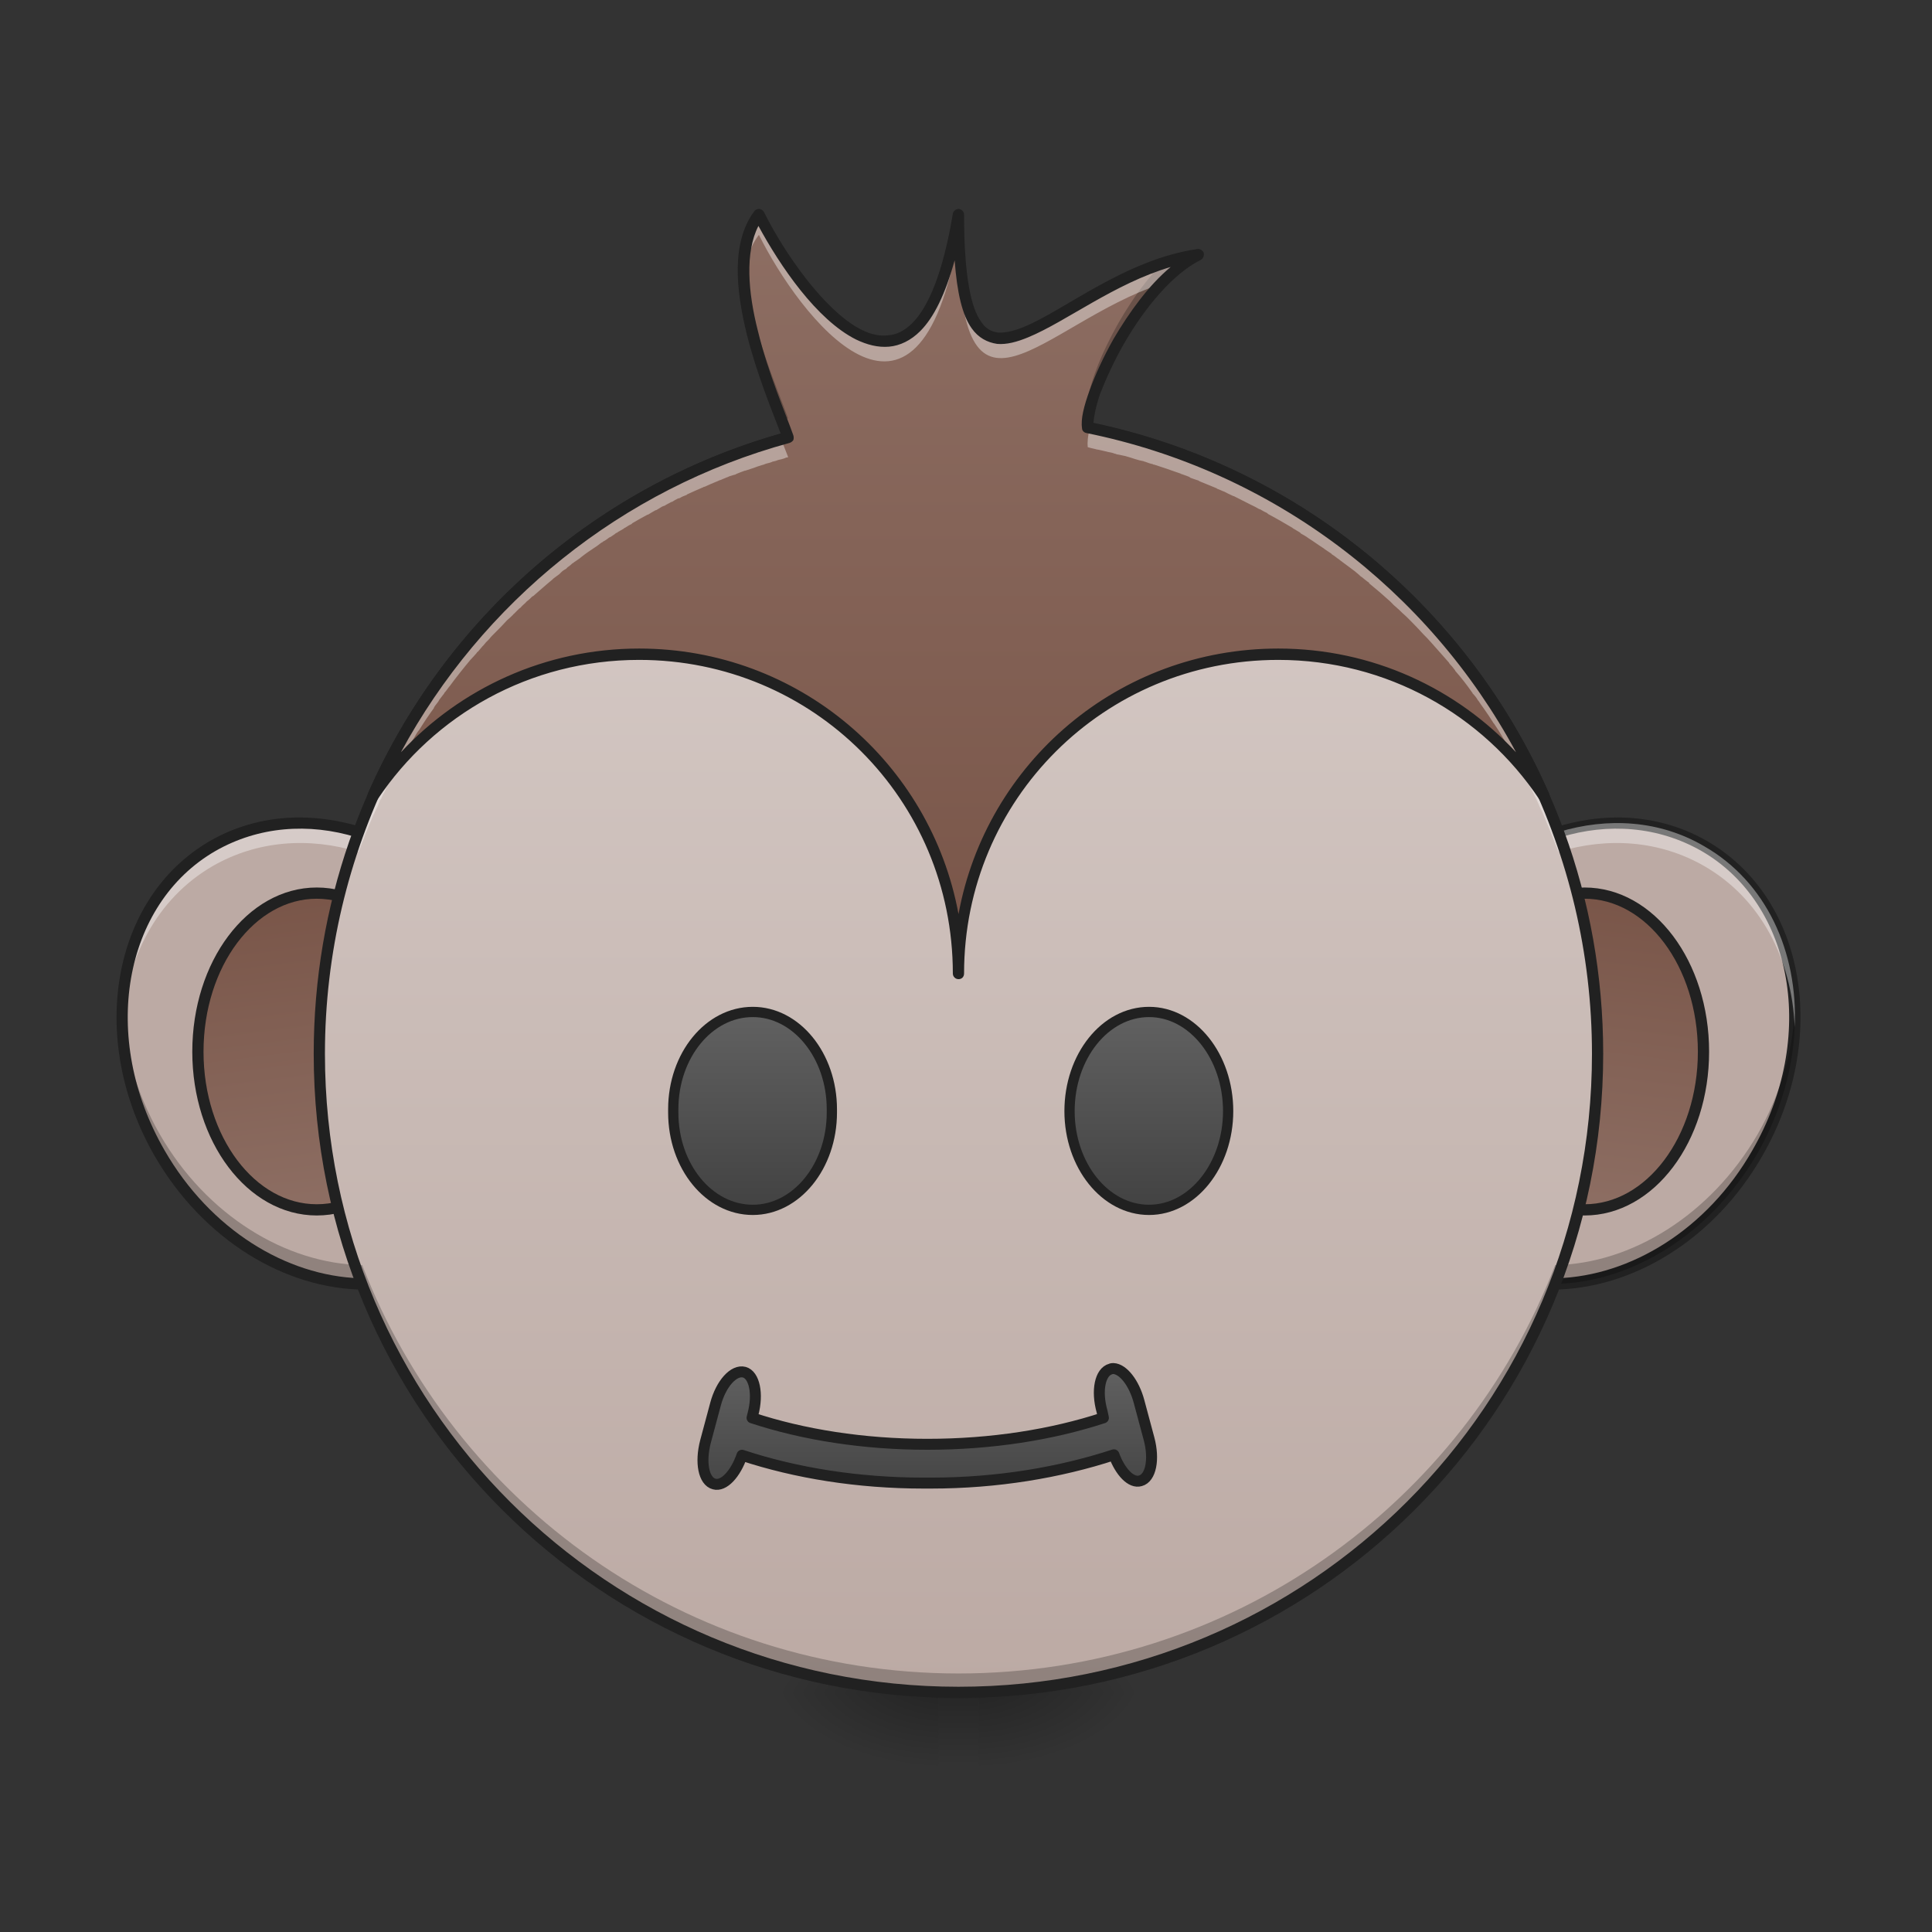 <?xml version="1.0" encoding="UTF-8"?>
<svg xmlns="http://www.w3.org/2000/svg" xmlns:xlink="http://www.w3.org/1999/xlink" width="16pt" height="16pt" viewBox="0 0 16 16" version="1.1">
<rect x="0" y="0" width="16" height="16" fill="#333333" stroke="none"/>
<defs>
<linearGradient id="linear0" gradientUnits="userSpaceOnUse" x1="254" y1="233.5" x2="254" y2="254.667" gradientTransform="matrix(0.031,0,0,0.031,-3.142,6.719)">
<stop offset="0" style="stop-color:rgb(0%,0%,0%);stop-opacity:0.275;"/>
<stop offset="1" style="stop-color:rgb(0%,0%,0%);stop-opacity:0;"/>
</linearGradient>
<radialGradient id="radial0" gradientUnits="userSpaceOnUse" cx="450.909" cy="189.579" fx="450.909" fy="189.579" r="21.167" gradientTransform="matrix(0,-0.039,-0.07,-0,21.269,31.798)">
<stop offset="0" style="stop-color:rgb(0%,0%,0%);stop-opacity:0.314;"/>
<stop offset="0.222" style="stop-color:rgb(0%,0%,0%);stop-opacity:0.275;"/>
<stop offset="1" style="stop-color:rgb(0%,0%,0%);stop-opacity:0;"/>
</radialGradient>
<radialGradient id="radial1" gradientUnits="userSpaceOnUse" cx="450.909" cy="189.579" fx="450.909" fy="189.579" r="21.167" gradientTransform="matrix(-0,0.039,0.07,0,-5.393,-3.764)">
<stop offset="0" style="stop-color:rgb(0%,0%,0%);stop-opacity:0.314;"/>
<stop offset="0.222" style="stop-color:rgb(0%,0%,0%);stop-opacity:0.275;"/>
<stop offset="1" style="stop-color:rgb(0%,0%,0%);stop-opacity:0;"/>
</radialGradient>
<radialGradient id="radial2" gradientUnits="userSpaceOnUse" cx="450.909" cy="189.579" fx="450.909" fy="189.579" r="21.167" gradientTransform="matrix(-0,-0.039,0.07,-0,-5.393,31.798)">
<stop offset="0" style="stop-color:rgb(0%,0%,0%);stop-opacity:0.314;"/>
<stop offset="0.222" style="stop-color:rgb(0%,0%,0%);stop-opacity:0.275;"/>
<stop offset="1" style="stop-color:rgb(0%,0%,0%);stop-opacity:0;"/>
</radialGradient>
<radialGradient id="radial3" gradientUnits="userSpaceOnUse" cx="450.909" cy="189.579" fx="450.909" fy="189.579" r="21.167" gradientTransform="matrix(0,0.039,-0.07,0,21.269,-3.764)">
<stop offset="0" style="stop-color:rgb(0%,0%,0%);stop-opacity:0.314;"/>
<stop offset="0.222" style="stop-color:rgb(0%,0%,0%);stop-opacity:0.275;"/>
<stop offset="1" style="stop-color:rgb(0%,0%,0%);stop-opacity:0;"/>
</radialGradient>
<linearGradient id="linear1" gradientUnits="userSpaceOnUse" x1="433.917" y1="21.833" x2="423.333" y2="106.5" >
<stop offset="0" style="stop-color:rgb(47.451%,33.333%,28.235%);stop-opacity:1;"/>
<stop offset="1" style="stop-color:rgb(55.294%,43.137%,38.824%);stop-opacity:1;"/>
</linearGradient>
<linearGradient id="linear2" gradientUnits="userSpaceOnUse" x1="74.083" y1="21.833" x2="84.667" y2="106.5" >
<stop offset="0" style="stop-color:rgb(47.451%,33.333%,28.235%);stop-opacity:1;"/>
<stop offset="1" style="stop-color:rgb(55.294%,43.137%,38.824%);stop-opacity:1;"/>
</linearGradient>
<linearGradient id="linear3" gradientUnits="userSpaceOnUse" x1="254" y1="233.5" x2="254" y2="-105.167" gradientTransform="matrix(0.031,0,0,0.031,0,6.719)">
<stop offset="0" style="stop-color:rgb(73.725%,66.667%,64.314%);stop-opacity:1;"/>
<stop offset="1" style="stop-color:rgb(84.314%,80%,78.431%);stop-opacity:1;"/>
</linearGradient>
<linearGradient id="linear4" gradientUnits="userSpaceOnUse" x1="254" y1="43" x2="254" y2="-158.083" gradientTransform="matrix(0.031,0,0,0.031,0,6.719)">
<stop offset="0" style="stop-color:rgb(47.451%,33.333%,28.235%);stop-opacity:1;"/>
<stop offset="1" style="stop-color:rgb(55.294%,43.137%,38.824%);stop-opacity:1;"/>
</linearGradient>
<linearGradient id="linear5" gradientUnits="userSpaceOnUse" x1="201.083" y1="106.5" x2="201.083" y2="53.583" >
<stop offset="0" style="stop-color:rgb(25.882%,25.882%,25.882%);stop-opacity:1;"/>
<stop offset="1" style="stop-color:rgb(38.039%,38.039%,38.039%);stop-opacity:1;"/>
</linearGradient>
<linearGradient id="linear6" gradientUnits="userSpaceOnUse" x1="306.917" y1="106.5" x2="306.917" y2="53.583" >
<stop offset="0" style="stop-color:rgb(25.882%,25.882%,25.882%);stop-opacity:1;"/>
<stop offset="1" style="stop-color:rgb(38.039%,38.039%,38.039%);stop-opacity:1;"/>
</linearGradient>
<linearGradient id="linear7" gradientUnits="userSpaceOnUse" x1="960" y1="1555.118" x2="960" y2="1415.118" >
<stop offset="0" style="stop-color:rgb(25.882%,25.882%,25.882%);stop-opacity:1;"/>
<stop offset="1" style="stop-color:rgb(38.039%,38.039%,38.039%);stop-opacity:1;"/>
</linearGradient>
</defs>
<g id="surface1">
<path style=" stroke:none;fill-rule:nonzero;fill:url(#linear0);" d="M 7.773 14.016 L 8.105 14.016 L 8.105 14.68 L 7.773 14.68 Z M 7.773 14.016 "/>
<path style=" stroke:none;fill-rule:nonzero;fill:url(#radial0);" d="M 8.105 14.016 L 9.426 14.016 L 9.426 13.355 L 8.105 13.355 Z M 8.105 14.016 "/>
<path style=" stroke:none;fill-rule:nonzero;fill:url(#radial1);" d="M 7.773 14.016 L 6.449 14.016 L 6.449 14.68 L 7.773 14.68 Z M 7.773 14.016 "/>
<path style=" stroke:none;fill-rule:nonzero;fill:url(#radial2);" d="M 7.773 14.016 L 6.449 14.016 L 6.449 13.355 L 7.773 13.355 Z M 7.773 14.016 "/>
<path style=" stroke:none;fill-rule:nonzero;fill:url(#radial3);" d="M 8.105 14.016 L 9.426 14.016 L 9.426 14.68 L 8.105 14.68 Z M 8.105 14.016 "/>
<path style=" stroke:none;fill-rule:nonzero;fill:rgb(73.725%,66.667%,64.314%);fill-opacity:1;" d="M 1.762 7.008 C 2.555 6.551 3.641 6.949 4.188 7.898 C 4.734 8.848 4.539 9.988 3.746 10.445 C 2.957 10.898 1.871 10.5 1.324 9.551 C 0.773 8.602 0.973 7.461 1.762 7.008 Z M 1.762 7.008 "/>
<path style=" stroke:none;fill-rule:nonzero;fill:rgb(73.725%,66.667%,64.314%);fill-opacity:1;" d="M 14.113 7.008 C 13.324 6.551 12.238 6.949 11.688 7.898 C 11.141 8.848 11.34 9.988 12.129 10.445 C 12.922 10.898 14.004 10.5 14.555 9.551 C 15.102 8.602 14.906 7.461 14.113 7.008 Z M 14.113 7.008 "/>
<path style="fill-rule:nonzero;fill:url(#linear1);stroke-width:3;stroke-linecap:round;stroke-linejoin:round;stroke:rgb(12.941%,12.941%,12.941%);stroke-opacity:1;stroke-miterlimit:4;" d="M 423.335 21.852 C 440.833 21.852 455.082 40.726 455.082 64.223 C 455.082 87.596 440.833 106.469 423.335 106.469 C 405.836 106.469 391.588 87.596 391.588 64.223 C 391.588 40.726 405.836 21.852 423.335 21.852 Z M 423.335 21.852 " transform="matrix(0.031,0,0,0.031,0,6.719)"/>
<path style="fill-rule:nonzero;fill:url(#linear2);stroke-width:3;stroke-linecap:round;stroke-linejoin:round;stroke:rgb(12.941%,12.941%,12.941%);stroke-opacity:1;stroke-miterlimit:4;" d="M 84.617 21.852 C 102.24 21.852 116.364 40.726 116.364 64.223 C 116.364 87.596 102.24 106.469 84.617 106.469 C 67.119 106.469 52.87 87.596 52.87 64.223 C 52.87 40.726 67.119 21.852 84.617 21.852 Z M 84.617 21.852 " transform="matrix(0.031,0,0,0.031,0,6.719)"/>
<path style=" stroke:none;fill-rule:nonzero;fill:url(#linear3);" d="M 7.938 3.434 C 10.859 3.434 13.23 5.801 13.23 8.727 C 13.23 11.648 10.859 14.016 7.938 14.016 C 5.016 14.016 2.645 11.648 2.645 8.727 C 2.645 5.801 5.016 3.434 7.938 3.434 Z M 7.938 3.434 "/>
<path style=" stroke:none;fill-rule:nonzero;fill:rgb(12.941%,12.941%,12.941%);fill-opacity:1;" d="M 13.395 6.77 C 13.227 6.77 13.059 6.797 12.891 6.848 C 12.902 6.875 12.91 6.906 12.922 6.934 C 13.32 6.812 13.734 6.844 14.09 7.047 C 14.855 7.488 15.051 8.594 14.512 9.527 C 14.137 10.184 13.504 10.566 12.895 10.586 C 12.883 10.617 12.871 10.648 12.859 10.68 C 13.516 10.676 14.195 10.27 14.594 9.574 C 15.152 8.605 14.957 7.438 14.137 6.965 C 13.906 6.832 13.652 6.77 13.395 6.77 Z M 13.395 6.77 "/>
<path style=" stroke:none;fill-rule:nonzero;fill:url(#linear4);" d="M 7.938 1.777 C 7.609 3.762 6.613 2.441 6.285 1.777 C 5.93 2.25 6.41 3.297 6.527 3.621 C 4.984 4.043 3.723 5.148 3.09 6.59 C 3.566 5.883 4.371 5.418 5.293 5.418 C 6.758 5.418 7.938 6.598 7.938 8.062 C 7.938 6.598 9.117 5.418 10.586 5.418 C 11.504 5.418 12.312 5.883 12.785 6.59 C 12.105 5.043 10.707 3.887 9.008 3.539 C 8.977 3.297 9.418 2.359 9.922 2.109 C 8.766 2.273 7.938 3.762 7.938 1.777 Z M 7.938 1.777 "/>
<path style="fill-rule:nonzero;fill:url(#linear5);stroke-width:2.739;stroke-linecap:round;stroke-linejoin:round;stroke:rgb(12.941%,12.941%,12.941%);stroke-opacity:1;stroke-miterlimit:4;" d="M 201.106 53.599 C 212.73 53.599 222.229 65.223 222.229 79.597 L 222.229 80.472 C 222.229 94.845 212.73 106.469 201.106 106.469 C 189.357 106.469 179.858 94.845 179.858 80.472 L 179.858 79.597 C 179.858 65.223 189.357 53.599 201.106 53.599 Z M 201.106 53.599 " transform="matrix(0.031,0,0,0.031,0,6.719)"/>
<path style="fill-rule:nonzero;fill:url(#linear6);stroke-width:2.739;stroke-linecap:round;stroke-linejoin:round;stroke:rgb(12.941%,12.941%,12.941%);stroke-opacity:1;stroke-miterlimit:4;" d="M 306.971 53.599 C 318.595 53.599 328.094 65.473 328.094 80.097 C 328.094 94.595 318.595 106.469 306.971 106.469 C 295.222 106.469 285.723 94.595 285.723 80.097 C 285.723 65.473 295.222 53.599 306.971 53.599 Z M 306.971 53.599 " transform="matrix(0.031,0,0,0.031,0,6.719)"/>
<path style="fill-rule:nonzero;fill:url(#linear7);stroke-width:11.339;stroke-linecap:round;stroke-linejoin:round;stroke:rgb(12.941%,12.941%,12.941%);stroke-opacity:1;stroke-miterlimit:4;" d="M 1152.646 1416.715 C 1151.701 1416.715 1150.756 1416.715 1149.812 1417.188 C 1138.946 1420.022 1134.695 1439.39 1140.836 1461.12 L 1142.253 1467.734 C 1088.872 1485.213 1026.516 1495.133 959.908 1495.133 C 893.773 1495.133 831.417 1485.213 778.508 1467.734 L 779.453 1463.955 C 785.122 1442.697 780.87 1423.329 770.478 1420.494 C 759.613 1417.66 746.385 1432.304 740.717 1453.562 L 730.324 1492.299 C 724.655 1514.029 728.434 1533.397 739.3 1536.231 C 749.22 1539.066 761.502 1525.839 768.116 1506.47 C 823.858 1524.894 888.104 1535.287 956.129 1535.287 L 963.688 1535.287 C 1032.185 1535.287 1096.903 1524.421 1153.118 1505.998 C 1159.732 1523.949 1171.069 1535.759 1180.517 1532.925 C 1191.382 1530.09 1195.162 1510.722 1189.493 1489.464 L 1179.1 1450.728 C 1173.904 1431.359 1162.566 1417.188 1152.646 1416.715 Z M 1152.646 1416.715 " transform="matrix(0.008,0,0,0.008,0,0)"/>
<path style=" stroke:none;fill-rule:nonzero;fill:rgb(0%,0%,0%);fill-opacity:0.235;" d="M 9.922 2.109 C 9.82 2.125 9.719 2.148 9.625 2.18 C 9.258 2.559 8.984 3.188 9.008 3.383 C 9.012 3.383 9.02 3.383 9.023 3.387 C 9.113 3.027 9.496 2.324 9.922 2.109 Z M 6.16 2.164 C 6.133 2.602 6.352 3.164 6.473 3.477 C 6.484 3.473 6.5 3.469 6.512 3.469 C 6.52 3.465 6.523 3.465 6.527 3.465 C 6.445 3.234 6.188 2.652 6.16 2.164 Z M 1.012 8.348 C 0.996 8.738 1.098 9.16 1.324 9.551 C 1.711 10.227 2.367 10.621 3 10.633 C 3.762 12.617 5.68 14.016 7.938 14.016 C 10.195 14.016 12.117 12.617 12.879 10.633 C 13.508 10.621 14.164 10.227 14.555 9.551 C 14.777 9.16 14.879 8.738 14.863 8.348 C 14.852 8.691 14.75 9.055 14.555 9.395 C 14.164 10.066 13.508 10.465 12.879 10.477 C 12.117 12.457 10.195 13.859 7.938 13.859 C 5.68 13.859 3.762 12.457 3 10.477 C 2.367 10.465 1.711 10.066 1.324 9.395 C 1.129 9.055 1.027 8.691 1.012 8.348 Z M 1.012 8.348 "/>
<path style=" stroke:none;fill-rule:nonzero;fill:rgb(100%,100%,100%);fill-opacity:0.392;" d="M 6.285 1.777 C 6.18 1.922 6.148 2.113 6.16 2.328 C 6.168 2.18 6.207 2.047 6.285 1.945 C 6.613 2.605 7.609 3.93 7.938 1.945 C 7.938 3.746 8.621 2.684 9.613 2.352 C 9.711 2.246 9.816 2.164 9.922 2.109 C 8.766 2.273 7.938 3.762 7.938 1.777 C 7.609 3.762 6.613 2.441 6.285 1.777 Z M 9.027 3.543 C 9.008 3.609 9.004 3.668 9.008 3.703 C 9.031 3.711 9.059 3.715 9.086 3.723 C 9.086 3.723 9.09 3.723 9.09 3.723 C 9.113 3.727 9.137 3.734 9.156 3.738 C 9.164 3.738 9.168 3.742 9.172 3.742 C 9.195 3.746 9.215 3.75 9.234 3.758 C 9.238 3.758 9.242 3.758 9.246 3.762 C 9.273 3.766 9.297 3.773 9.32 3.777 C 9.348 3.785 9.375 3.793 9.398 3.801 C 9.422 3.809 9.449 3.816 9.473 3.82 C 9.477 3.824 9.48 3.824 9.484 3.824 C 9.504 3.832 9.527 3.84 9.547 3.844 C 9.551 3.848 9.555 3.848 9.559 3.848 C 9.582 3.855 9.605 3.863 9.629 3.871 C 9.68 3.887 9.727 3.906 9.777 3.922 C 9.781 3.926 9.785 3.926 9.785 3.926 C 9.809 3.934 9.828 3.941 9.848 3.949 C 9.852 3.953 9.855 3.953 9.859 3.957 C 9.883 3.965 9.902 3.973 9.926 3.98 C 9.926 3.98 9.93 3.98 9.93 3.984 C 9.977 4.004 10.027 4.023 10.074 4.043 C 10.074 4.043 10.078 4.043 10.078 4.047 C 10.102 4.055 10.121 4.066 10.145 4.074 C 10.145 4.074 10.148 4.078 10.152 4.078 C 10.172 4.09 10.195 4.098 10.215 4.109 C 10.219 4.109 10.219 4.109 10.219 4.109 C 10.266 4.133 10.312 4.156 10.359 4.18 C 10.383 4.191 10.406 4.203 10.426 4.215 C 10.43 4.215 10.434 4.219 10.438 4.219 C 10.457 4.23 10.477 4.242 10.496 4.25 C 10.496 4.254 10.5 4.254 10.504 4.258 C 10.57 4.293 10.637 4.332 10.703 4.371 C 10.703 4.371 10.707 4.375 10.707 4.375 C 10.727 4.387 10.746 4.398 10.766 4.41 C 10.77 4.414 10.77 4.414 10.773 4.418 C 10.793 4.43 10.816 4.441 10.836 4.457 C 10.879 4.484 10.922 4.516 10.965 4.543 C 10.965 4.543 10.969 4.547 10.969 4.547 C 10.988 4.559 11.008 4.574 11.027 4.586 C 11.027 4.59 11.031 4.59 11.035 4.594 C 11.055 4.605 11.07 4.621 11.09 4.633 C 11.094 4.633 11.094 4.637 11.094 4.637 C 11.137 4.668 11.176 4.699 11.219 4.73 C 11.238 4.746 11.258 4.762 11.273 4.777 C 11.277 4.777 11.281 4.781 11.285 4.785 C 11.301 4.797 11.316 4.812 11.336 4.824 C 11.336 4.828 11.34 4.828 11.34 4.832 C 11.398 4.879 11.457 4.93 11.512 4.98 C 11.516 4.984 11.516 4.984 11.52 4.988 C 11.535 5.004 11.551 5.02 11.57 5.035 C 11.57 5.035 11.574 5.039 11.574 5.039 C 11.594 5.055 11.609 5.074 11.629 5.09 C 11.668 5.125 11.703 5.164 11.738 5.199 C 11.738 5.203 11.742 5.203 11.742 5.203 C 11.758 5.219 11.773 5.238 11.789 5.254 C 11.793 5.258 11.793 5.258 11.797 5.262 C 11.812 5.277 11.828 5.293 11.844 5.312 C 11.844 5.312 11.848 5.316 11.848 5.316 C 11.883 5.355 11.918 5.395 11.949 5.43 C 11.965 5.449 11.984 5.469 12 5.488 C 12 5.492 12.004 5.492 12.004 5.496 C 12.02 5.512 12.035 5.531 12.047 5.547 C 12.051 5.551 12.051 5.551 12.051 5.555 C 12.102 5.613 12.148 5.672 12.191 5.734 C 12.195 5.738 12.195 5.738 12.195 5.742 C 12.211 5.758 12.227 5.777 12.238 5.797 C 12.238 5.801 12.242 5.801 12.242 5.801 C 12.258 5.824 12.27 5.844 12.285 5.863 C 12.316 5.906 12.344 5.949 12.371 5.992 C 12.371 5.992 12.375 5.992 12.375 5.996 C 12.387 6.016 12.402 6.035 12.414 6.055 C 12.414 6.059 12.418 6.062 12.418 6.062 C 12.43 6.082 12.441 6.102 12.453 6.121 C 12.457 6.125 12.457 6.125 12.457 6.129 C 12.484 6.172 12.512 6.219 12.535 6.262 C 12.551 6.285 12.562 6.305 12.574 6.328 C 12.574 6.332 12.578 6.332 12.578 6.336 C 12.59 6.355 12.602 6.375 12.613 6.398 C 12.613 6.398 12.613 6.402 12.613 6.402 C 12.648 6.469 12.684 6.539 12.719 6.609 C 12.719 6.613 12.719 6.613 12.723 6.617 C 12.73 6.637 12.742 6.656 12.75 6.68 C 12.75 6.68 12.754 6.684 12.754 6.688 C 12.766 6.711 12.777 6.734 12.785 6.754 C 12.828 6.855 12.867 6.953 12.906 7.055 C 13.316 6.93 13.746 6.961 14.113 7.172 C 14.582 7.441 14.84 7.945 14.863 8.508 C 14.891 7.879 14.625 7.301 14.113 7.008 C 13.746 6.793 13.316 6.766 12.906 6.891 C 12.867 6.789 12.828 6.688 12.785 6.59 C 12.777 6.566 12.766 6.547 12.754 6.523 C 12.754 6.52 12.754 6.516 12.75 6.512 C 12.742 6.492 12.73 6.473 12.723 6.453 C 12.719 6.449 12.719 6.445 12.719 6.445 C 12.684 6.375 12.648 6.305 12.613 6.238 C 12.613 6.234 12.613 6.234 12.613 6.23 C 12.602 6.211 12.59 6.191 12.578 6.168 C 12.578 6.168 12.574 6.164 12.574 6.164 C 12.562 6.141 12.551 6.117 12.535 6.098 C 12.512 6.051 12.484 6.008 12.457 5.965 C 12.457 5.961 12.457 5.961 12.453 5.957 C 12.441 5.938 12.43 5.918 12.418 5.898 C 12.418 5.895 12.414 5.895 12.414 5.891 C 12.402 5.871 12.387 5.852 12.375 5.832 C 12.375 5.832 12.375 5.828 12.375 5.828 C 12.375 5.828 12.371 5.828 12.371 5.828 C 12.344 5.785 12.316 5.742 12.285 5.699 C 12.27 5.68 12.258 5.656 12.242 5.637 C 12.242 5.637 12.238 5.633 12.238 5.633 C 12.227 5.613 12.211 5.594 12.195 5.574 C 12.195 5.574 12.195 5.57 12.191 5.57 C 12.148 5.508 12.102 5.449 12.051 5.387 C 12.051 5.387 12.051 5.383 12.047 5.383 C 12.035 5.363 12.02 5.348 12.004 5.328 C 12.004 5.328 12 5.324 12 5.324 C 11.984 5.305 11.965 5.285 11.949 5.266 C 11.918 5.227 11.883 5.188 11.848 5.152 C 11.848 5.148 11.844 5.148 11.844 5.145 C 11.828 5.129 11.812 5.113 11.797 5.098 C 11.793 5.094 11.793 5.09 11.789 5.09 C 11.773 5.07 11.758 5.055 11.742 5.039 C 11.742 5.035 11.738 5.035 11.738 5.035 C 11.703 4.996 11.668 4.961 11.629 4.926 C 11.609 4.906 11.594 4.891 11.574 4.875 C 11.574 4.871 11.57 4.871 11.57 4.867 C 11.551 4.852 11.535 4.836 11.52 4.82 C 11.516 4.82 11.516 4.816 11.512 4.816 C 11.457 4.766 11.398 4.715 11.34 4.664 C 11.34 4.664 11.336 4.664 11.336 4.66 C 11.316 4.645 11.301 4.633 11.285 4.617 C 11.281 4.617 11.277 4.613 11.273 4.609 C 11.258 4.598 11.238 4.582 11.219 4.566 C 11.176 4.531 11.137 4.5 11.094 4.473 C 11.094 4.469 11.094 4.469 11.09 4.469 C 11.07 4.453 11.055 4.441 11.035 4.426 C 11.031 4.426 11.027 4.422 11.027 4.422 C 11.008 4.406 10.988 4.395 10.969 4.379 C 10.969 4.379 10.965 4.379 10.965 4.379 C 10.922 4.348 10.879 4.32 10.836 4.293 C 10.836 4.293 10.836 4.293 10.836 4.289 C 10.816 4.277 10.793 4.266 10.773 4.25 C 10.77 4.25 10.77 4.246 10.766 4.246 C 10.746 4.234 10.727 4.223 10.707 4.211 C 10.707 4.207 10.703 4.207 10.703 4.207 C 10.637 4.164 10.57 4.129 10.504 4.09 C 10.5 4.09 10.496 4.086 10.496 4.086 C 10.477 4.074 10.457 4.062 10.438 4.055 C 10.434 4.051 10.43 4.051 10.426 4.051 C 10.406 4.039 10.383 4.027 10.359 4.016 C 10.312 3.992 10.266 3.969 10.219 3.945 C 10.219 3.945 10.219 3.945 10.215 3.941 C 10.195 3.934 10.172 3.922 10.152 3.914 C 10.148 3.91 10.145 3.91 10.145 3.91 C 10.121 3.898 10.102 3.891 10.078 3.879 C 10.078 3.879 10.074 3.879 10.074 3.879 C 10.027 3.855 9.977 3.836 9.93 3.816 C 9.93 3.816 9.926 3.816 9.926 3.816 C 9.902 3.809 9.883 3.797 9.859 3.789 C 9.855 3.789 9.852 3.785 9.848 3.785 C 9.828 3.777 9.809 3.77 9.785 3.762 C 9.785 3.762 9.781 3.758 9.777 3.758 C 9.727 3.742 9.68 3.723 9.629 3.707 C 9.605 3.699 9.582 3.691 9.559 3.684 C 9.555 3.684 9.551 3.68 9.547 3.68 C 9.527 3.672 9.504 3.668 9.484 3.66 C 9.48 3.66 9.477 3.656 9.473 3.656 C 9.449 3.648 9.422 3.641 9.398 3.637 C 9.375 3.629 9.348 3.621 9.32 3.613 C 9.297 3.605 9.273 3.602 9.246 3.594 C 9.242 3.594 9.238 3.594 9.234 3.59 C 9.215 3.586 9.195 3.582 9.172 3.578 C 9.168 3.574 9.164 3.574 9.156 3.574 C 9.137 3.566 9.113 3.562 9.09 3.559 C 9.09 3.559 9.086 3.555 9.086 3.555 C 9.066 3.551 9.047 3.547 9.027 3.543 Z M 6.469 3.637 C 6.469 3.637 6.465 3.637 6.465 3.641 C 6.457 3.641 6.453 3.645 6.445 3.645 C 6.43 3.648 6.414 3.652 6.395 3.66 C 6.391 3.66 6.383 3.664 6.375 3.664 C 6.359 3.672 6.34 3.676 6.324 3.68 C 6.32 3.684 6.312 3.684 6.309 3.688 C 6.285 3.695 6.262 3.703 6.242 3.707 C 6.219 3.715 6.195 3.723 6.172 3.734 C 6.168 3.734 6.168 3.734 6.168 3.734 C 6.145 3.742 6.125 3.75 6.105 3.758 C 6.098 3.758 6.094 3.762 6.09 3.762 C 6.07 3.77 6.055 3.773 6.039 3.781 C 6.031 3.785 6.023 3.785 6.02 3.789 C 6.004 3.797 5.988 3.801 5.973 3.809 C 5.965 3.809 5.957 3.812 5.953 3.816 C 5.938 3.82 5.922 3.828 5.906 3.836 C 5.898 3.836 5.895 3.84 5.887 3.844 C 5.871 3.848 5.852 3.855 5.836 3.863 C 5.832 3.867 5.828 3.867 5.824 3.871 C 5.777 3.887 5.734 3.91 5.691 3.93 C 5.691 3.93 5.688 3.93 5.688 3.93 C 5.668 3.941 5.648 3.949 5.629 3.957 C 5.625 3.961 5.617 3.965 5.613 3.965 C 5.598 3.973 5.582 3.98 5.566 3.988 C 5.559 3.992 5.555 3.996 5.547 4 C 5.531 4.008 5.516 4.016 5.504 4.02 C 5.496 4.023 5.492 4.027 5.484 4.031 C 5.469 4.039 5.453 4.047 5.438 4.055 C 5.434 4.059 5.43 4.062 5.426 4.062 C 5.406 4.074 5.387 4.082 5.367 4.094 C 5.363 4.094 5.363 4.098 5.363 4.098 C 5.32 4.121 5.277 4.145 5.238 4.168 C 5.234 4.168 5.234 4.172 5.23 4.172 C 5.211 4.184 5.195 4.195 5.176 4.203 C 5.172 4.207 5.168 4.211 5.164 4.211 C 5.148 4.223 5.133 4.23 5.117 4.242 C 5.113 4.246 5.109 4.246 5.102 4.25 C 5.09 4.262 5.074 4.27 5.059 4.281 C 5.055 4.281 5.047 4.285 5.043 4.289 C 5.027 4.301 5.012 4.309 4.996 4.32 C 4.992 4.324 4.988 4.324 4.984 4.328 C 4.965 4.34 4.949 4.352 4.93 4.367 C 4.887 4.395 4.848 4.422 4.809 4.449 C 4.809 4.453 4.809 4.453 4.805 4.453 C 4.789 4.465 4.77 4.48 4.754 4.492 C 4.75 4.496 4.746 4.496 4.742 4.5 C 4.73 4.512 4.715 4.523 4.699 4.535 C 4.695 4.539 4.691 4.539 4.688 4.543 C 4.672 4.555 4.656 4.566 4.645 4.578 C 4.641 4.582 4.637 4.586 4.633 4.586 C 4.617 4.602 4.602 4.613 4.586 4.625 C 4.582 4.629 4.578 4.629 4.578 4.633 C 4.52 4.676 4.469 4.723 4.414 4.77 C 4.414 4.773 4.41 4.773 4.41 4.773 C 4.395 4.789 4.379 4.801 4.363 4.816 C 4.359 4.82 4.355 4.824 4.352 4.824 C 4.34 4.84 4.324 4.852 4.312 4.863 C 4.309 4.867 4.305 4.871 4.301 4.875 C 4.285 4.887 4.273 4.902 4.258 4.914 C 4.254 4.918 4.254 4.922 4.25 4.922 C 4.234 4.938 4.219 4.953 4.199 4.973 C 4.168 5.004 4.133 5.039 4.098 5.074 C 4.082 5.094 4.066 5.109 4.051 5.125 C 4.051 5.129 4.047 5.129 4.047 5.133 C 4.031 5.148 4.016 5.164 4.004 5.18 C 4 5.18 4 5.184 3.996 5.188 C 3.984 5.203 3.969 5.219 3.957 5.23 C 3.953 5.234 3.949 5.238 3.949 5.242 C 3.934 5.258 3.922 5.273 3.906 5.289 C 3.906 5.289 3.906 5.293 3.902 5.293 C 3.84 5.367 3.781 5.441 3.723 5.516 C 3.723 5.52 3.719 5.52 3.719 5.523 C 3.707 5.539 3.695 5.555 3.68 5.574 C 3.68 5.578 3.676 5.578 3.676 5.582 C 3.664 5.598 3.648 5.613 3.637 5.633 C 3.637 5.633 3.633 5.637 3.633 5.641 C 3.621 5.656 3.605 5.676 3.594 5.695 C 3.551 5.758 3.512 5.816 3.473 5.879 C 3.457 5.898 3.445 5.918 3.434 5.938 C 3.434 5.941 3.43 5.941 3.43 5.945 C 3.418 5.961 3.406 5.98 3.398 6 C 3.395 6 3.395 6.004 3.391 6.008 C 3.379 6.027 3.371 6.043 3.359 6.062 C 3.359 6.062 3.355 6.066 3.355 6.066 C 3.344 6.086 3.332 6.105 3.324 6.129 C 3.32 6.129 3.32 6.129 3.32 6.129 C 3.285 6.195 3.25 6.258 3.219 6.324 C 3.219 6.324 3.215 6.324 3.215 6.324 C 3.207 6.348 3.195 6.367 3.188 6.387 C 3.184 6.391 3.184 6.391 3.184 6.395 C 3.172 6.414 3.164 6.434 3.156 6.453 C 3.152 6.453 3.152 6.457 3.148 6.461 C 3.141 6.48 3.133 6.5 3.125 6.52 C 3.121 6.52 3.121 6.523 3.121 6.527 C 3.109 6.547 3.102 6.57 3.09 6.59 C 3.047 6.688 3.008 6.789 2.969 6.891 C 2.559 6.766 2.129 6.793 1.762 7.008 C 1.25 7.301 0.988 7.879 1.012 8.508 C 1.035 7.945 1.297 7.441 1.762 7.172 C 2.129 6.961 2.559 6.93 2.969 7.055 C 3.008 6.953 3.047 6.855 3.09 6.754 C 3.102 6.734 3.109 6.711 3.121 6.691 C 3.121 6.688 3.121 6.688 3.125 6.684 C 3.133 6.664 3.141 6.645 3.148 6.625 C 3.152 6.621 3.152 6.621 3.156 6.617 C 3.164 6.598 3.172 6.578 3.184 6.559 C 3.184 6.559 3.184 6.555 3.188 6.551 C 3.195 6.531 3.207 6.512 3.215 6.492 C 3.215 6.488 3.219 6.488 3.219 6.488 C 3.25 6.422 3.285 6.359 3.32 6.297 C 3.32 6.293 3.32 6.293 3.324 6.293 C 3.332 6.273 3.344 6.254 3.355 6.234 C 3.355 6.23 3.359 6.23 3.359 6.227 C 3.371 6.211 3.379 6.191 3.391 6.172 C 3.395 6.168 3.395 6.168 3.398 6.164 C 3.406 6.145 3.418 6.129 3.43 6.109 C 3.43 6.109 3.434 6.105 3.434 6.102 C 3.445 6.082 3.457 6.062 3.473 6.043 C 3.512 5.98 3.551 5.922 3.594 5.863 C 3.594 5.859 3.594 5.859 3.594 5.859 C 3.605 5.84 3.621 5.824 3.633 5.805 C 3.633 5.801 3.637 5.801 3.637 5.797 C 3.648 5.781 3.664 5.762 3.676 5.746 C 3.676 5.746 3.68 5.742 3.68 5.738 C 3.695 5.723 3.707 5.703 3.719 5.688 C 3.719 5.688 3.723 5.684 3.723 5.684 C 3.781 5.605 3.84 5.531 3.902 5.457 C 3.906 5.457 3.906 5.457 3.906 5.453 C 3.922 5.438 3.934 5.422 3.949 5.406 C 3.949 5.402 3.953 5.398 3.957 5.398 C 3.969 5.383 3.984 5.367 3.996 5.352 C 4 5.348 4 5.348 4.004 5.344 C 4.016 5.328 4.031 5.312 4.047 5.297 C 4.047 5.297 4.051 5.293 4.051 5.293 C 4.066 5.273 4.082 5.258 4.098 5.242 C 4.133 5.207 4.168 5.172 4.199 5.137 C 4.219 5.121 4.234 5.105 4.25 5.09 C 4.254 5.086 4.254 5.082 4.258 5.082 C 4.273 5.066 4.285 5.055 4.301 5.039 C 4.305 5.035 4.309 5.035 4.312 5.031 C 4.324 5.016 4.34 5.004 4.352 4.992 C 4.355 4.988 4.359 4.984 4.363 4.98 C 4.379 4.969 4.395 4.953 4.41 4.938 C 4.41 4.938 4.414 4.938 4.414 4.938 C 4.469 4.891 4.52 4.844 4.578 4.797 C 4.578 4.793 4.582 4.793 4.586 4.789 C 4.602 4.777 4.617 4.766 4.633 4.754 C 4.637 4.75 4.641 4.746 4.645 4.742 C 4.656 4.73 4.672 4.719 4.688 4.711 C 4.691 4.707 4.695 4.703 4.699 4.699 C 4.715 4.688 4.73 4.676 4.742 4.664 C 4.746 4.664 4.75 4.66 4.754 4.656 C 4.77 4.645 4.789 4.633 4.805 4.621 C 4.809 4.617 4.809 4.617 4.809 4.617 C 4.848 4.586 4.887 4.559 4.93 4.531 C 4.949 4.52 4.965 4.504 4.984 4.492 C 4.988 4.492 4.992 4.488 4.996 4.484 C 5.012 4.477 5.027 4.465 5.043 4.453 C 5.047 4.449 5.055 4.449 5.059 4.445 C 5.074 4.434 5.09 4.426 5.102 4.414 C 5.109 4.414 5.113 4.41 5.117 4.406 C 5.133 4.398 5.148 4.387 5.164 4.379 C 5.168 4.375 5.172 4.371 5.176 4.371 C 5.195 4.359 5.211 4.348 5.23 4.34 C 5.234 4.336 5.234 4.336 5.238 4.332 C 5.277 4.309 5.32 4.285 5.363 4.262 C 5.363 4.262 5.363 4.262 5.367 4.262 C 5.387 4.25 5.406 4.238 5.426 4.227 C 5.43 4.227 5.434 4.223 5.438 4.223 C 5.453 4.215 5.469 4.203 5.484 4.195 C 5.492 4.191 5.496 4.191 5.504 4.188 C 5.516 4.18 5.531 4.172 5.547 4.164 C 5.555 4.16 5.559 4.156 5.566 4.156 C 5.582 4.145 5.598 4.137 5.613 4.129 C 5.617 4.129 5.625 4.125 5.629 4.125 C 5.648 4.113 5.668 4.105 5.688 4.098 C 5.688 4.094 5.691 4.094 5.691 4.094 C 5.734 4.074 5.777 4.055 5.824 4.035 C 5.828 4.031 5.832 4.031 5.836 4.031 C 5.852 4.023 5.871 4.016 5.887 4.008 C 5.895 4.004 5.898 4.004 5.906 4 C 5.922 3.992 5.938 3.988 5.953 3.98 C 5.957 3.977 5.965 3.977 5.973 3.973 C 5.988 3.965 6.004 3.961 6.02 3.953 C 6.023 3.953 6.031 3.949 6.039 3.945 C 6.055 3.941 6.07 3.934 6.09 3.93 C 6.094 3.926 6.098 3.926 6.105 3.922 C 6.125 3.914 6.145 3.906 6.168 3.898 C 6.168 3.898 6.168 3.898 6.172 3.898 C 6.195 3.891 6.219 3.883 6.242 3.875 C 6.262 3.867 6.285 3.859 6.309 3.852 C 6.312 3.852 6.32 3.848 6.324 3.848 C 6.34 3.84 6.359 3.836 6.375 3.832 C 6.383 3.828 6.391 3.828 6.395 3.824 C 6.414 3.82 6.43 3.816 6.445 3.809 C 6.453 3.809 6.457 3.805 6.465 3.805 C 6.48 3.801 6.496 3.797 6.512 3.789 C 6.52 3.789 6.523 3.789 6.527 3.785 C 6.512 3.746 6.492 3.695 6.469 3.637 Z M 6.469 3.637 "/>
<path style=" stroke:none;fill-rule:nonzero;fill:rgb(12.941%,12.941%,12.941%);fill-opacity:1;" d="M 2.48 6.77 C 2.223 6.77 1.969 6.832 1.738 6.965 C 0.922 7.438 0.723 8.605 1.281 9.574 C 1.684 10.27 2.363 10.676 3.016 10.68 C 3.004 10.648 2.992 10.617 2.98 10.586 C 2.371 10.566 1.742 10.184 1.363 9.527 C 0.824 8.594 1.02 7.488 1.785 7.047 C 2.141 6.844 2.555 6.812 2.953 6.934 C 2.965 6.906 2.977 6.875 2.988 6.848 C 2.82 6.797 2.648 6.77 2.48 6.77 Z M 2.48 6.77 "/>
<path style=" stroke:none;fill-rule:nonzero;fill:rgb(12.941%,12.941%,12.941%);fill-opacity:1;" d="M 9.008 3.492 C 9.004 3.512 9.004 3.527 9.008 3.539 C 10.707 3.887 12.105 5.043 12.785 6.59 C 12.742 6.523 12.695 6.461 12.645 6.398 C 12.988 7.102 13.184 7.891 13.184 8.727 C 13.184 11.633 10.844 13.969 7.938 13.969 C 5.031 13.969 2.691 11.633 2.691 8.727 C 2.691 7.891 2.887 7.102 3.23 6.398 C 3.184 6.461 3.137 6.523 3.09 6.59 C 3.723 5.148 4.984 4.043 6.527 3.621 C 6.523 3.609 6.516 3.594 6.512 3.578 C 4.25 4.199 2.598 6.262 2.598 8.727 C 2.598 11.684 4.98 14.062 7.938 14.062 C 10.895 14.062 13.277 11.684 13.277 8.727 C 13.277 6.133 11.449 3.984 9.008 3.492 Z M 9.008 3.492 "/>
<path style=" stroke:none;fill-rule:nonzero;fill:rgb(12.941%,12.941%,12.941%);fill-opacity:1;" d="M 6.285 1.73 C 6.27 1.73 6.254 1.738 6.246 1.75 C 6.055 2.008 6.094 2.398 6.184 2.766 C 6.27 3.109 6.402 3.422 6.465 3.59 C 4.93 4.027 3.68 5.133 3.047 6.57 C 3.039 6.594 3.047 6.621 3.07 6.633 C 3.09 6.645 3.117 6.637 3.129 6.617 C 3.594 5.922 4.387 5.465 5.293 5.465 C 6.734 5.465 7.891 6.621 7.891 8.062 C 7.891 8.09 7.914 8.109 7.938 8.109 C 7.965 8.109 7.984 8.09 7.984 8.062 C 7.984 6.621 9.145 5.465 10.586 5.465 C 11.488 5.465 12.281 5.922 12.746 6.617 C 12.762 6.637 12.785 6.645 12.809 6.633 C 12.828 6.621 12.84 6.594 12.828 6.57 C 12.148 5.02 10.754 3.863 9.055 3.504 C 9.059 3.453 9.074 3.371 9.109 3.266 C 9.156 3.145 9.223 2.996 9.305 2.852 C 9.473 2.559 9.707 2.27 9.945 2.152 C 9.965 2.141 9.973 2.117 9.969 2.094 C 9.961 2.074 9.938 2.059 9.918 2.062 C 9.32 2.148 8.816 2.57 8.48 2.707 C 8.395 2.742 8.32 2.758 8.266 2.754 C 8.207 2.746 8.164 2.723 8.125 2.664 C 8.039 2.547 7.984 2.273 7.984 1.777 C 7.984 1.754 7.965 1.734 7.941 1.73 C 7.918 1.73 7.895 1.746 7.891 1.77 C 7.809 2.262 7.688 2.543 7.555 2.676 C 7.488 2.742 7.422 2.773 7.352 2.777 C 7.285 2.785 7.211 2.77 7.133 2.73 C 6.824 2.574 6.488 2.082 6.328 1.758 C 6.32 1.742 6.301 1.73 6.285 1.73 Z M 6.281 1.871 C 6.461 2.203 6.762 2.648 7.09 2.812 C 7.18 2.855 7.27 2.879 7.363 2.871 C 7.453 2.863 7.543 2.82 7.621 2.742 C 7.734 2.629 7.828 2.438 7.906 2.156 C 7.926 2.426 7.969 2.609 8.047 2.719 C 8.102 2.797 8.176 2.836 8.258 2.848 C 8.336 2.855 8.422 2.832 8.516 2.793 C 8.828 2.664 9.23 2.348 9.695 2.211 C 9.512 2.363 9.352 2.586 9.223 2.805 C 9.137 2.957 9.07 3.105 9.023 3.234 C 8.977 3.363 8.949 3.469 8.961 3.547 C 8.961 3.566 8.977 3.582 8.996 3.586 C 10.539 3.898 11.832 4.887 12.555 6.23 C 12.066 5.703 11.367 5.371 10.586 5.371 C 9.262 5.371 8.168 6.316 7.938 7.57 C 7.707 6.316 6.613 5.371 5.293 5.371 C 4.512 5.371 3.812 5.703 3.32 6.23 C 3.992 4.988 5.148 4.047 6.539 3.668 C 6.551 3.664 6.562 3.656 6.57 3.645 C 6.574 3.633 6.574 3.617 6.57 3.605 C 6.512 3.438 6.363 3.098 6.277 2.742 C 6.195 2.422 6.168 2.09 6.281 1.871 Z M 6.281 1.871 "/>
</g>
</svg>
